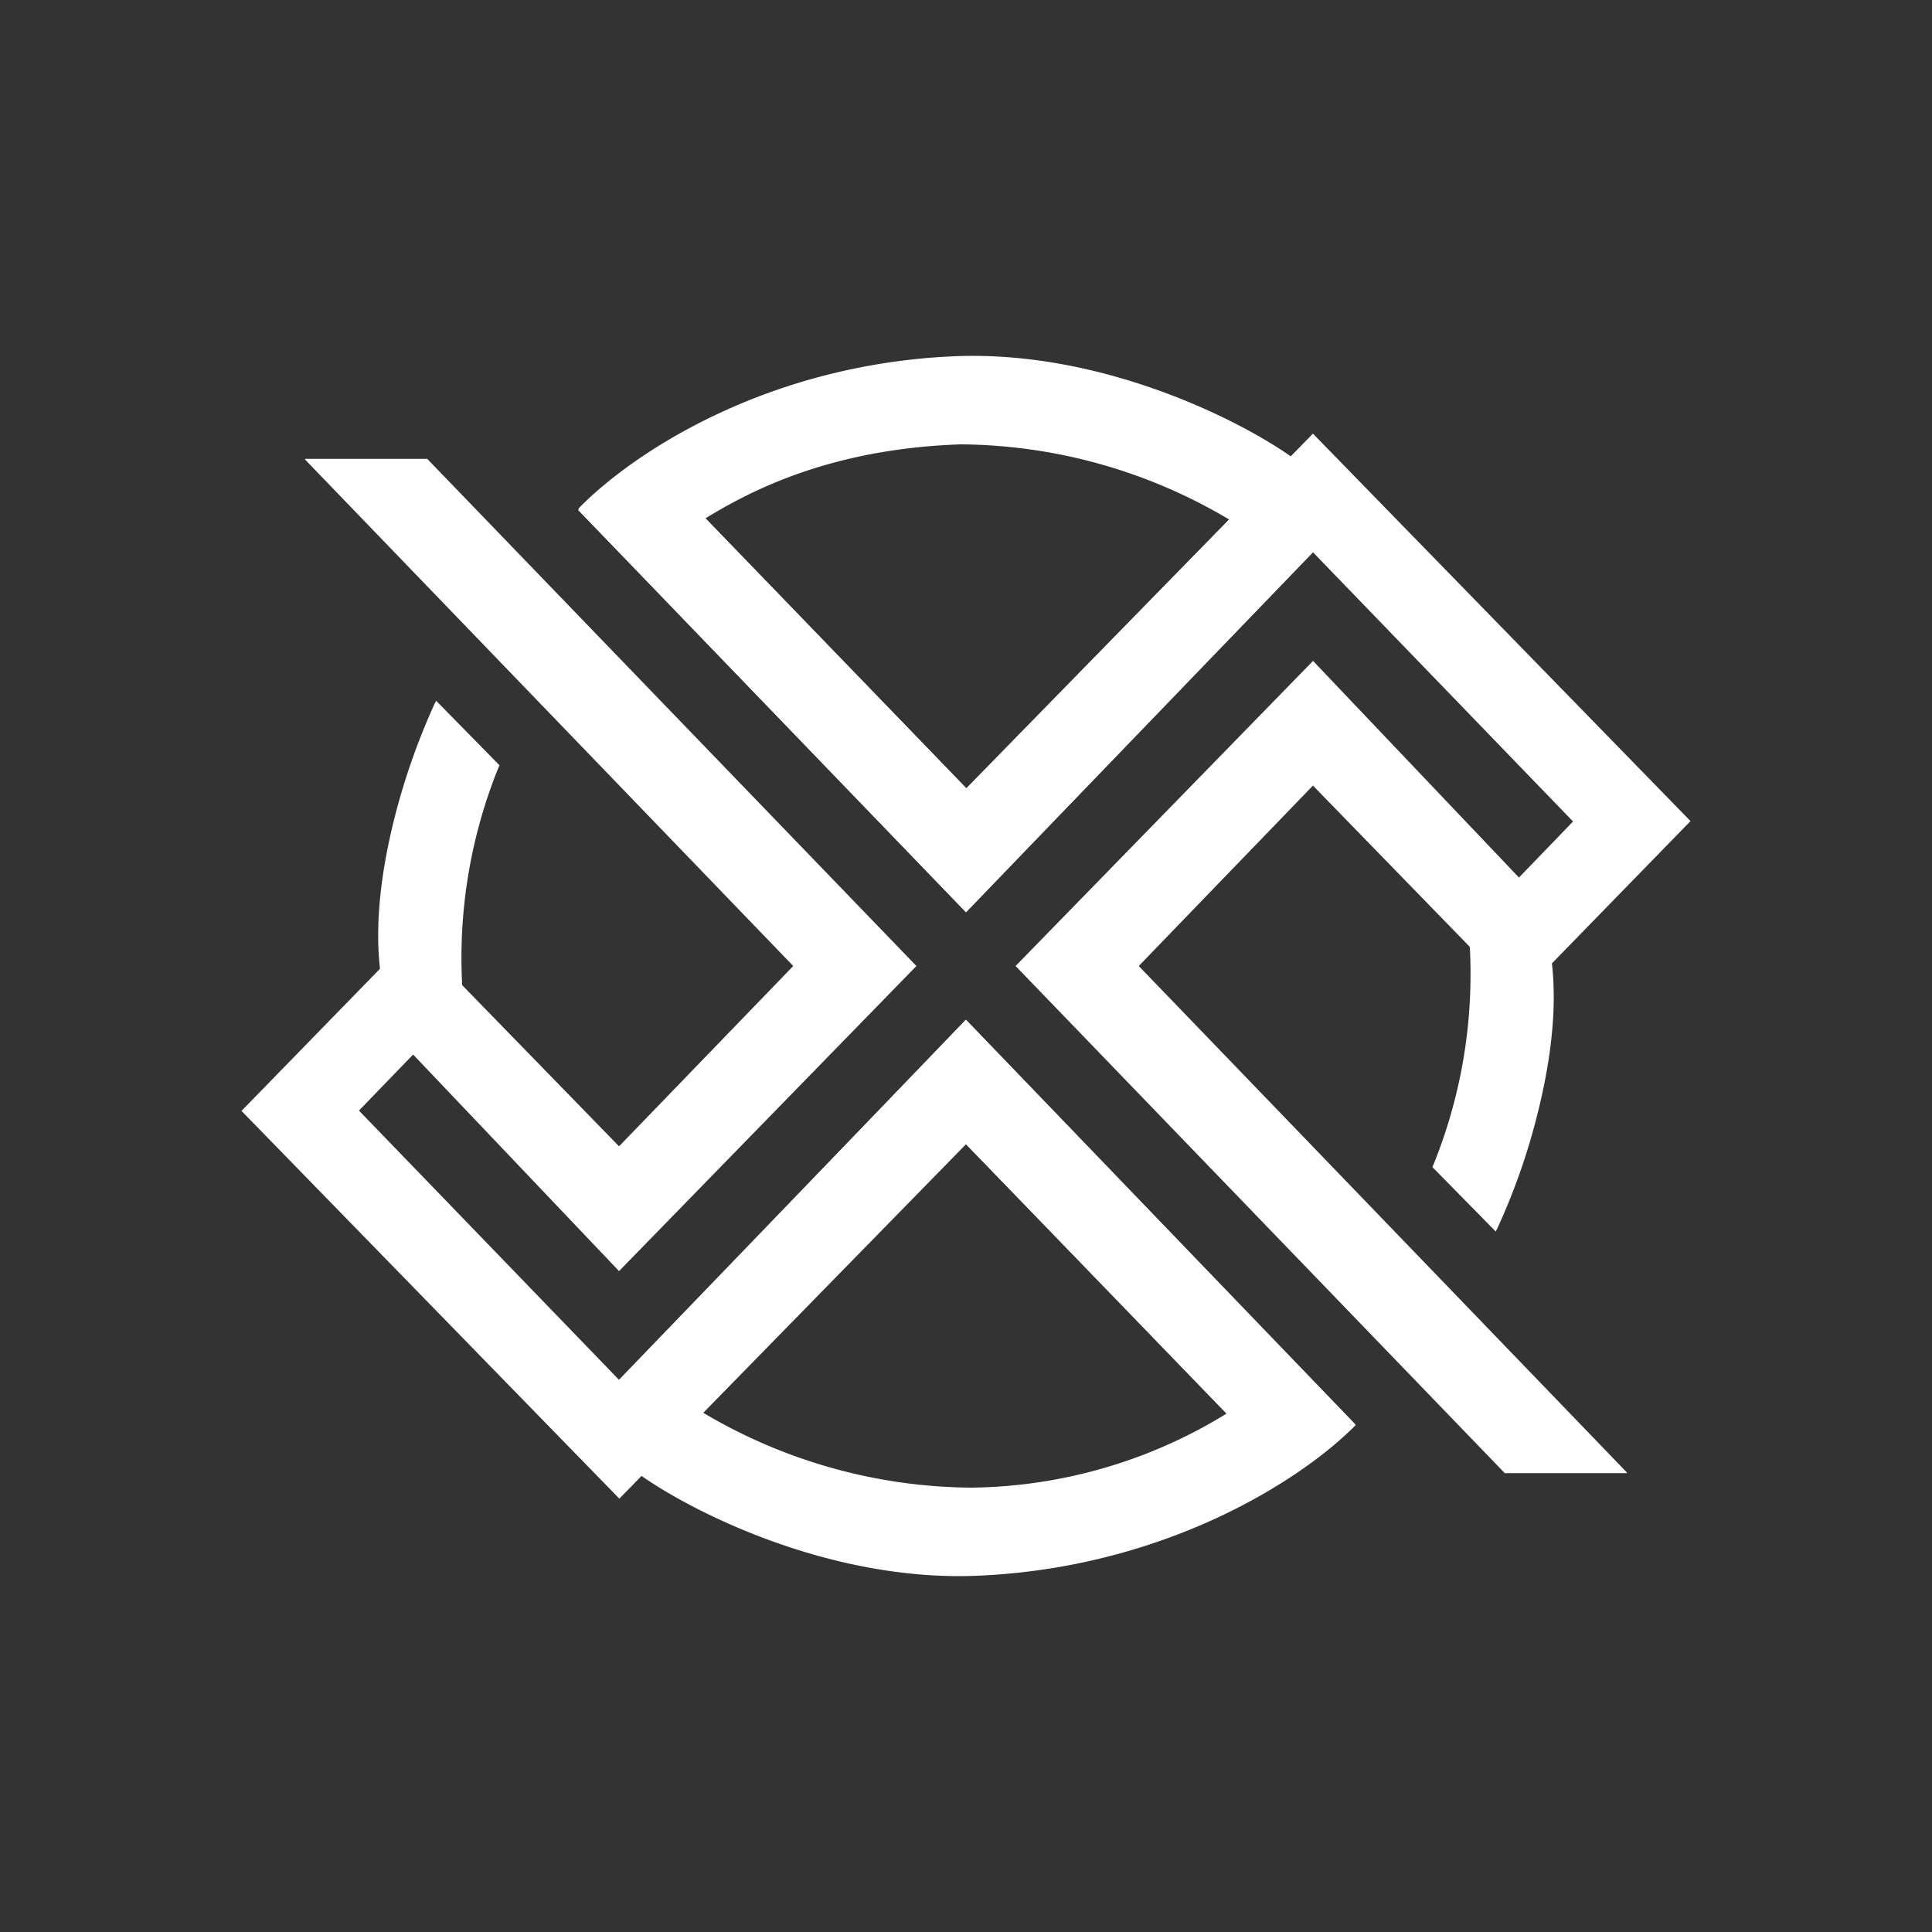 <svg xmlns="http://www.w3.org/2000/svg" width="24" height="24" fill="none" viewBox="0 0 24 24">
    <rect x="0" y="0" width="24" height="24" fill="#333333" stroke="none"/>
    <path fill="#fff" d="M4.753 12.063c-.147-1.213.388-2.714.672-3.316l.749.767a6.3 6.3 0 0 0-.455 2.819z"/>
    <path fill="#fff" d="m5.416 8.703.79.805-.009.015a6.3 6.3 0 0 0-.45 2.804v.042l-1.023-.284v-.023c-.076-.611.024-1.294.175-1.895a8.4 8.4 0 0 1 .502-1.43l.02-.034zm.019.095a8 8 0 0 0-.484 1.383 5.4 5.4 0 0 0-.175 1.857l.91.256c-.048-.488-.01-1.658.454-2.776l-.71-.72zm13.813 3.14c.147 1.213-.388 2.714-.672 3.316l-.749-.768a6.3 6.3 0 0 0 .455-2.818z"/>
    <path fill="#fff" d="m18.584 15.302-.791-.805.01-.02a6.3 6.3 0 0 0 .45-2.803v-.043l1.022.284v.024c.076.61-.023 1.293-.175 1.895a8 8 0 0 1-.502 1.43l-.019.038zm-.02-.095c.143-.308.337-.81.484-1.388.147-.592.242-1.26.175-1.857l-.91-.255c.048.487.01 1.658-.454 2.775l.71.72zM5.293 5.733H3.858l6.035 6.263-2.203 2.287-2.558-2.633L3.04 13.8l4.651 4.77L12 14.165l3.279 3.396 1.515.119-4.793-4.974-4.31 4.476-3.27-3.386.711-.74 2.558 2.696 3.657-3.757z"/>
    <path fill="#fff" d="M3.791 5.7h1.516l6.077 6.3-3.694 3.79-2.558-2.69-.673.696 3.23 3.344L12 12.668l4.841 5.03-1.577-.108-3.269-3.382-4.305 4.405L3 13.8l2.132-2.188L7.69 14.24 9.854 12 3.791 5.71zm.133.062 6.006 6.234-2.24 2.325-2.558-2.633L3.076 13.8l4.614 4.732L12 14.127l3.292 3.41 1.435.105L12 12.749 7.69 17.22l-3.307-3.424.753-.777 2.558 2.69L11.304 12l-6.02-6.238zm14.783 12.507h1.435l-6.034-6.263L16.31 9.72l2.558 2.633 2.094-2.15-4.652-4.77L12 9.837 8.722 6.441l-1.516-.119L12 11.296l4.31-4.476 3.269 3.386-.71.74L16.31 8.25l-3.657 3.756z"/>
    <path fill="#fff" d="M20.209 18.3h-1.516L12.616 12l3.695-3.79 2.558 2.691.672-.696-3.23-3.344L12 11.332 7.183 6.335l1.553.076 3.269 3.382 4.306-4.405L21 10.2l-2.132 2.189-2.558-2.63L14.146 12l6.063 6.291zm-.133-.061-6.006-6.234 2.24-2.326 2.559 2.634 2.055-2.113-4.613-4.732L12 9.873l-3.292-3.41-1.435-.104L12 11.252l4.31-4.472 3.307 3.425-.753.777-2.558-2.69L12.696 12l6.02 6.234h1.36zM7.69 17.178v1.392L12 14.165l3.292 3.415 1.507.095L12 12.711l-4.31 4.472z"/>
    <path fill="#fff" d="m12 12.67 4.841 5.035-1.596-.142L12 14.214 7.69 18.62v-1.468L12 12.665zm-4.31 4.542v1.317L12 14.134l3.34 3.443 1.44.123-4.785-4.945zm8.62-10.388V5.432L12 9.837 8.722 6.441l-1.52-.119L12 11.296l4.31-4.476z"/>
    <path fill="#fff" d="M12 11.332 7.187 6.34l1.549.07 3.268 3.383 4.306-4.405V6.85zm4.31-4.547V5.463L12 9.87 8.708 6.46l-1.436-.105L12 11.252zm-4.158 12.762a7.4 7.4 0 0 1-4.169-1.237l.735-.739a6.63 6.63 0 0 0 3.349.938c1.681-.057 2.68-.616 3.207-.938l1.515.1c-.691.706-2.35 1.776-4.642 1.876z"/>
    <path fill="#fff" d="m8.712 17.537.019.01a6.6 6.6 0 0 0 3.335.933 6.17 6.17 0 0 0 3.192-.933l1.583.156c-.697.706-2.393 1.771-4.69 1.871-1.838.08-3.553-.796-4.183-1.241l-.028-.019zm6.65.02a6.54 6.54 0 0 1-3.296.98c-.578.023-2.046-.138-3.344-.929l-.697.697c.644.45 2.326 1.288 4.121 1.212 2.236-.095 3.894-1.127 4.605-1.824zM11.848 4.455a7.4 7.4 0 0 1 4.169 1.237l-.734.739a6.63 6.63 0 0 0-3.35-.938c-1.68.057-2.794.649-3.315.976l-1.374-.114a7.06 7.06 0 0 1 4.604-1.895z"/>
    <path fill="#fff" d="m15.287 6.463-.019-.01a6.6 6.6 0 0 0-3.334-.933c-1.677.057-2.677.616-3.202.938l-1.55-.118.01-.029c.696-.71 2.36-1.785 4.656-1.885 1.838-.08 3.553.796 4.183 1.241l.029.02zm-6.65-.014a6.5 6.5 0 0 1 3.297-.986c.573-.023 2.046.138 3.344.929l.696-.696a7.4 7.4 0 0 0-4.12-1.213 7.25 7.25 0 0 0-4.596 1.862l1.374.104z"/>
</svg>
